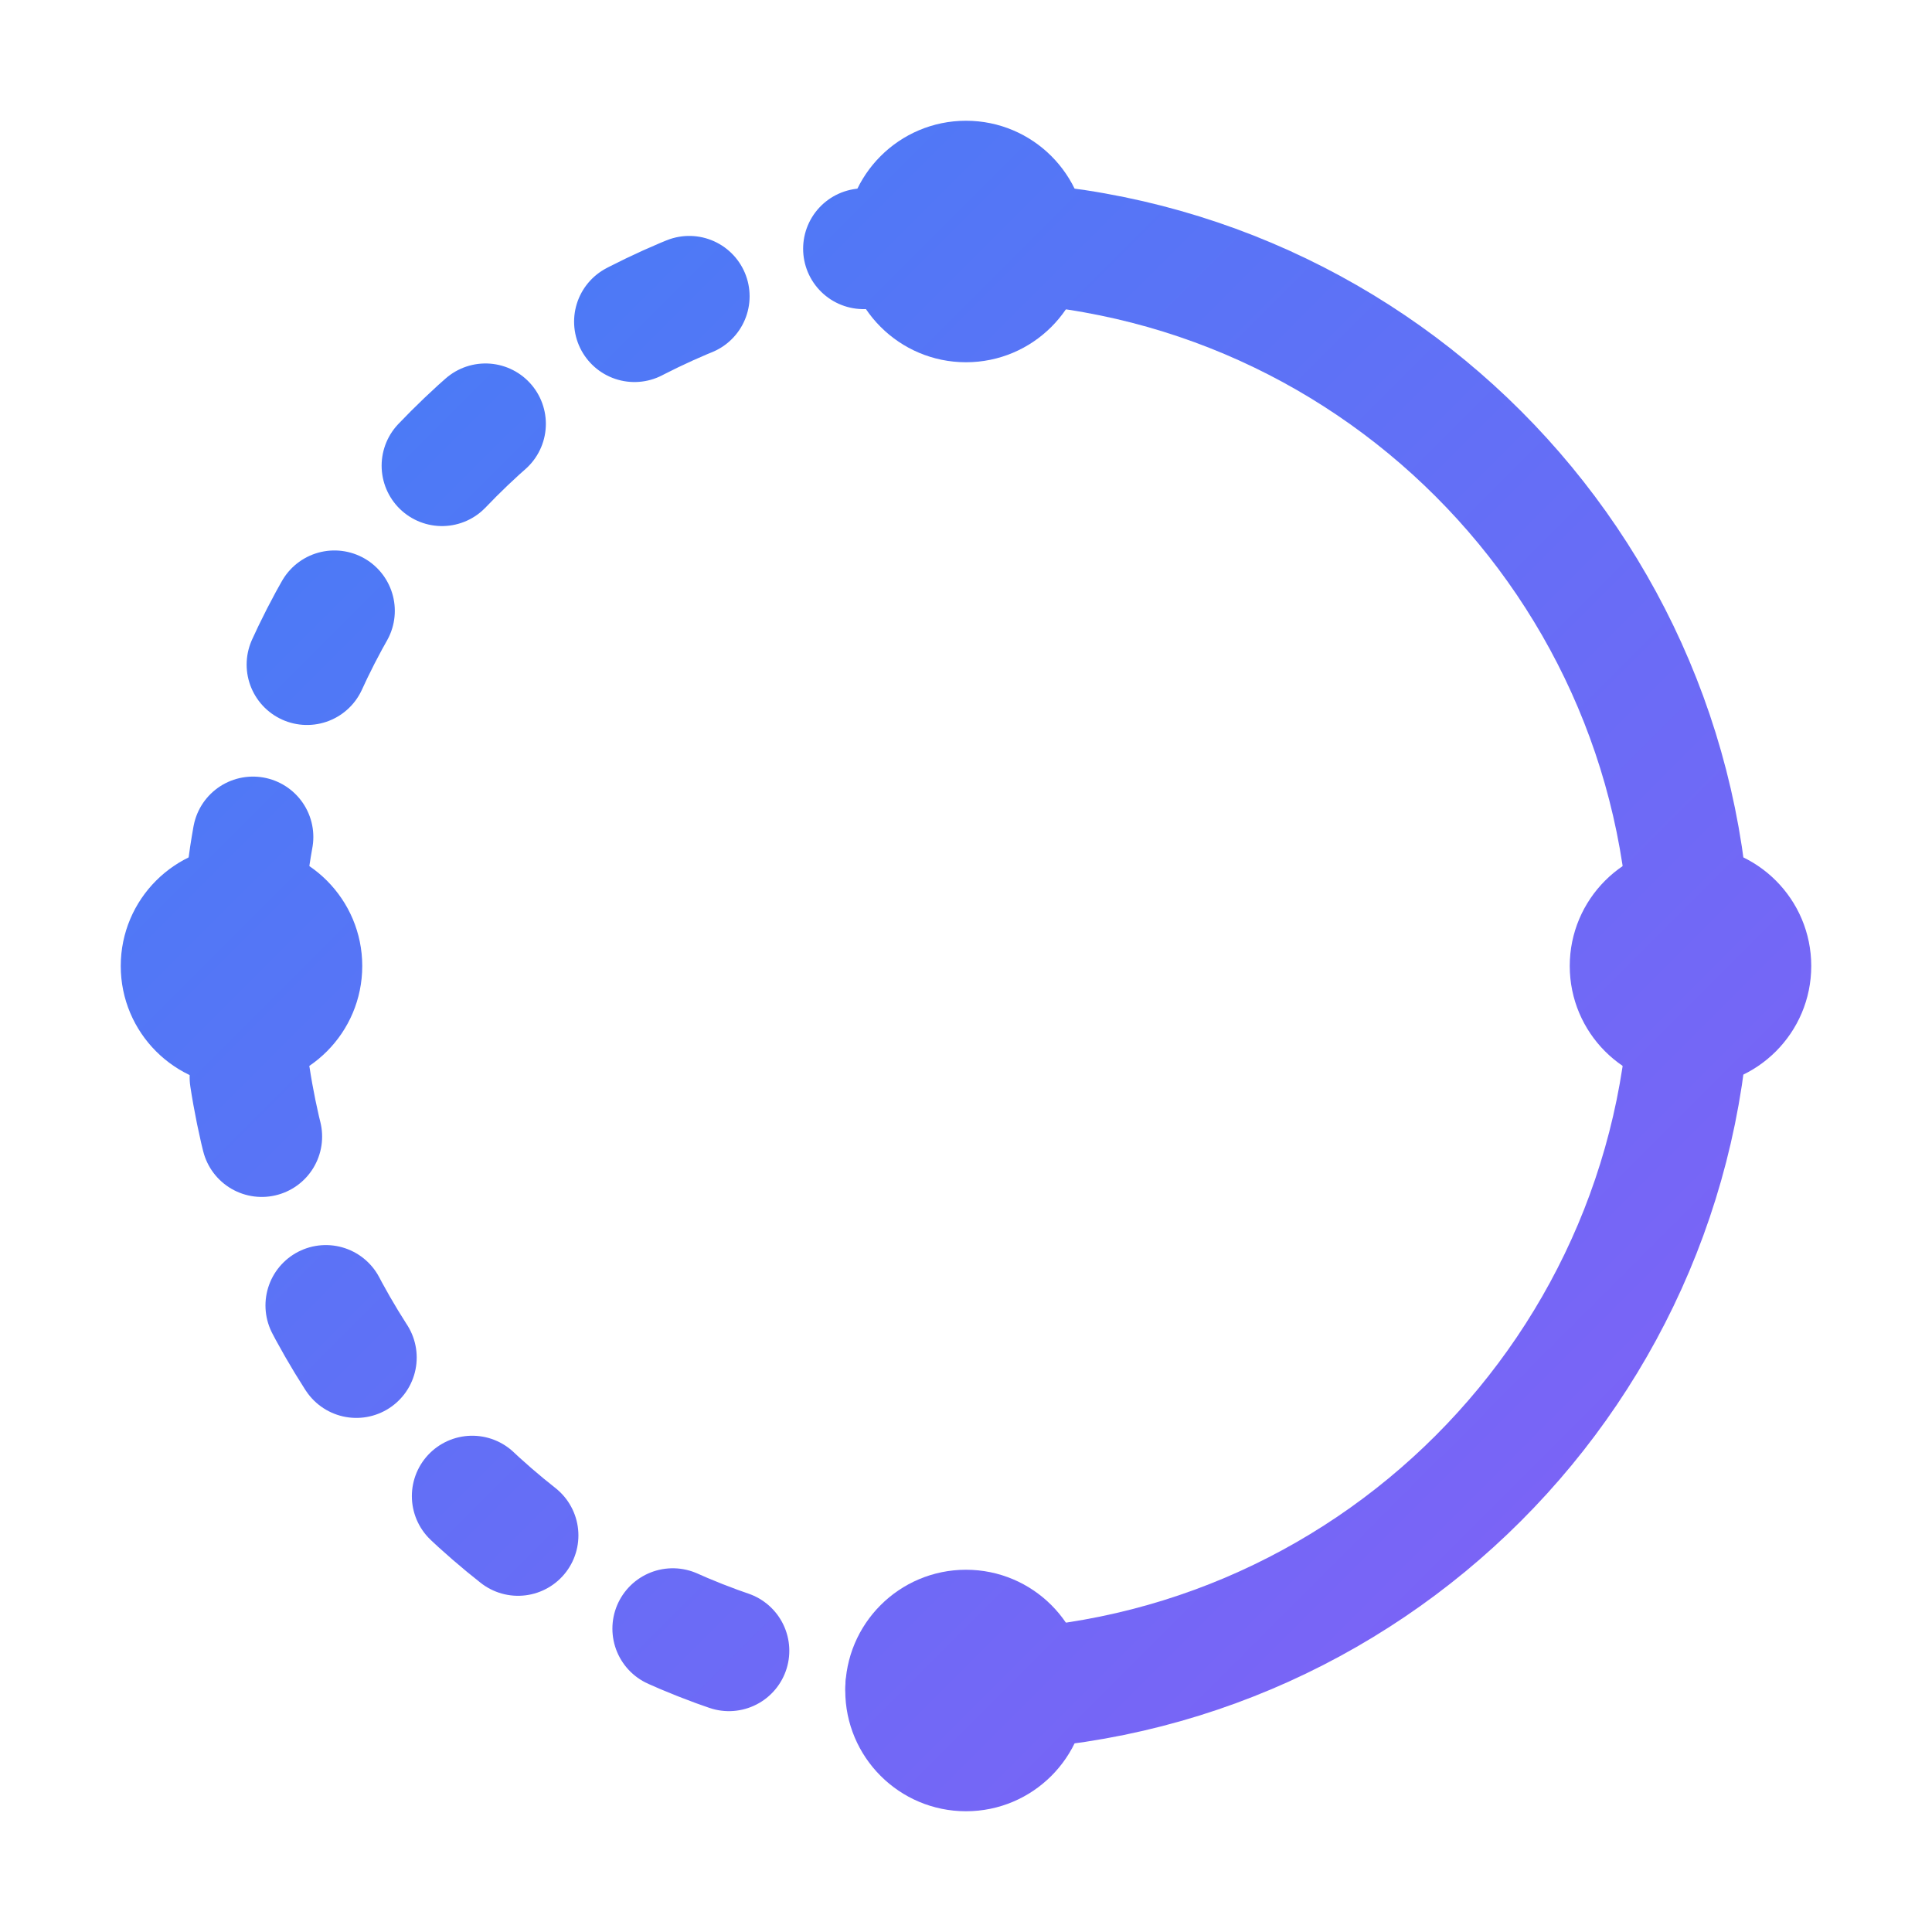 <?xml version="1.0" encoding="UTF-8"?>
<svg width="32" height="32" viewBox="0 0 32 32" fill="none" xmlns="http://www.w3.org/2000/svg">
    <!-- Gradient definition -->
    <defs>
        <linearGradient id="logo-gradient" x1="0" y1="0" x2="32" y2="32" gradientUnits="userSpaceOnUse">
            <stop offset="0%" style="stop-color:#3B82F6"/>
            <stop offset="100%" style="stop-color:#8B5CF6"/>
        </linearGradient>
    </defs>
    
    <!-- Main circular path -->
    <path d="M16 4C22.627 4 28 9.373 28 16C28 22.627 22.627 28 16 28"
          stroke="url(#logo-gradient)" stroke-width="2" stroke-linecap="round"/>
    
    <!-- Flow lines -->
    <path d="M16 28C9.373 28 4 22.627 4 16C4 9.373 9.373 4 16 4"
          stroke="url(#logo-gradient)" stroke-width="2" stroke-linecap="round"
          stroke-dasharray="1 3"/>
    
    <!-- Connection points -->
    <circle cx="16" cy="4" r="2" fill="url(#logo-gradient)"/>
    <circle cx="16" cy="28" r="2" fill="url(#logo-gradient)"/>
    <circle cx="28" cy="16" r="2" fill="url(#logo-gradient)"/>
    <circle cx="4" cy="16" r="2" fill="url(#logo-gradient)"/>
</svg>
